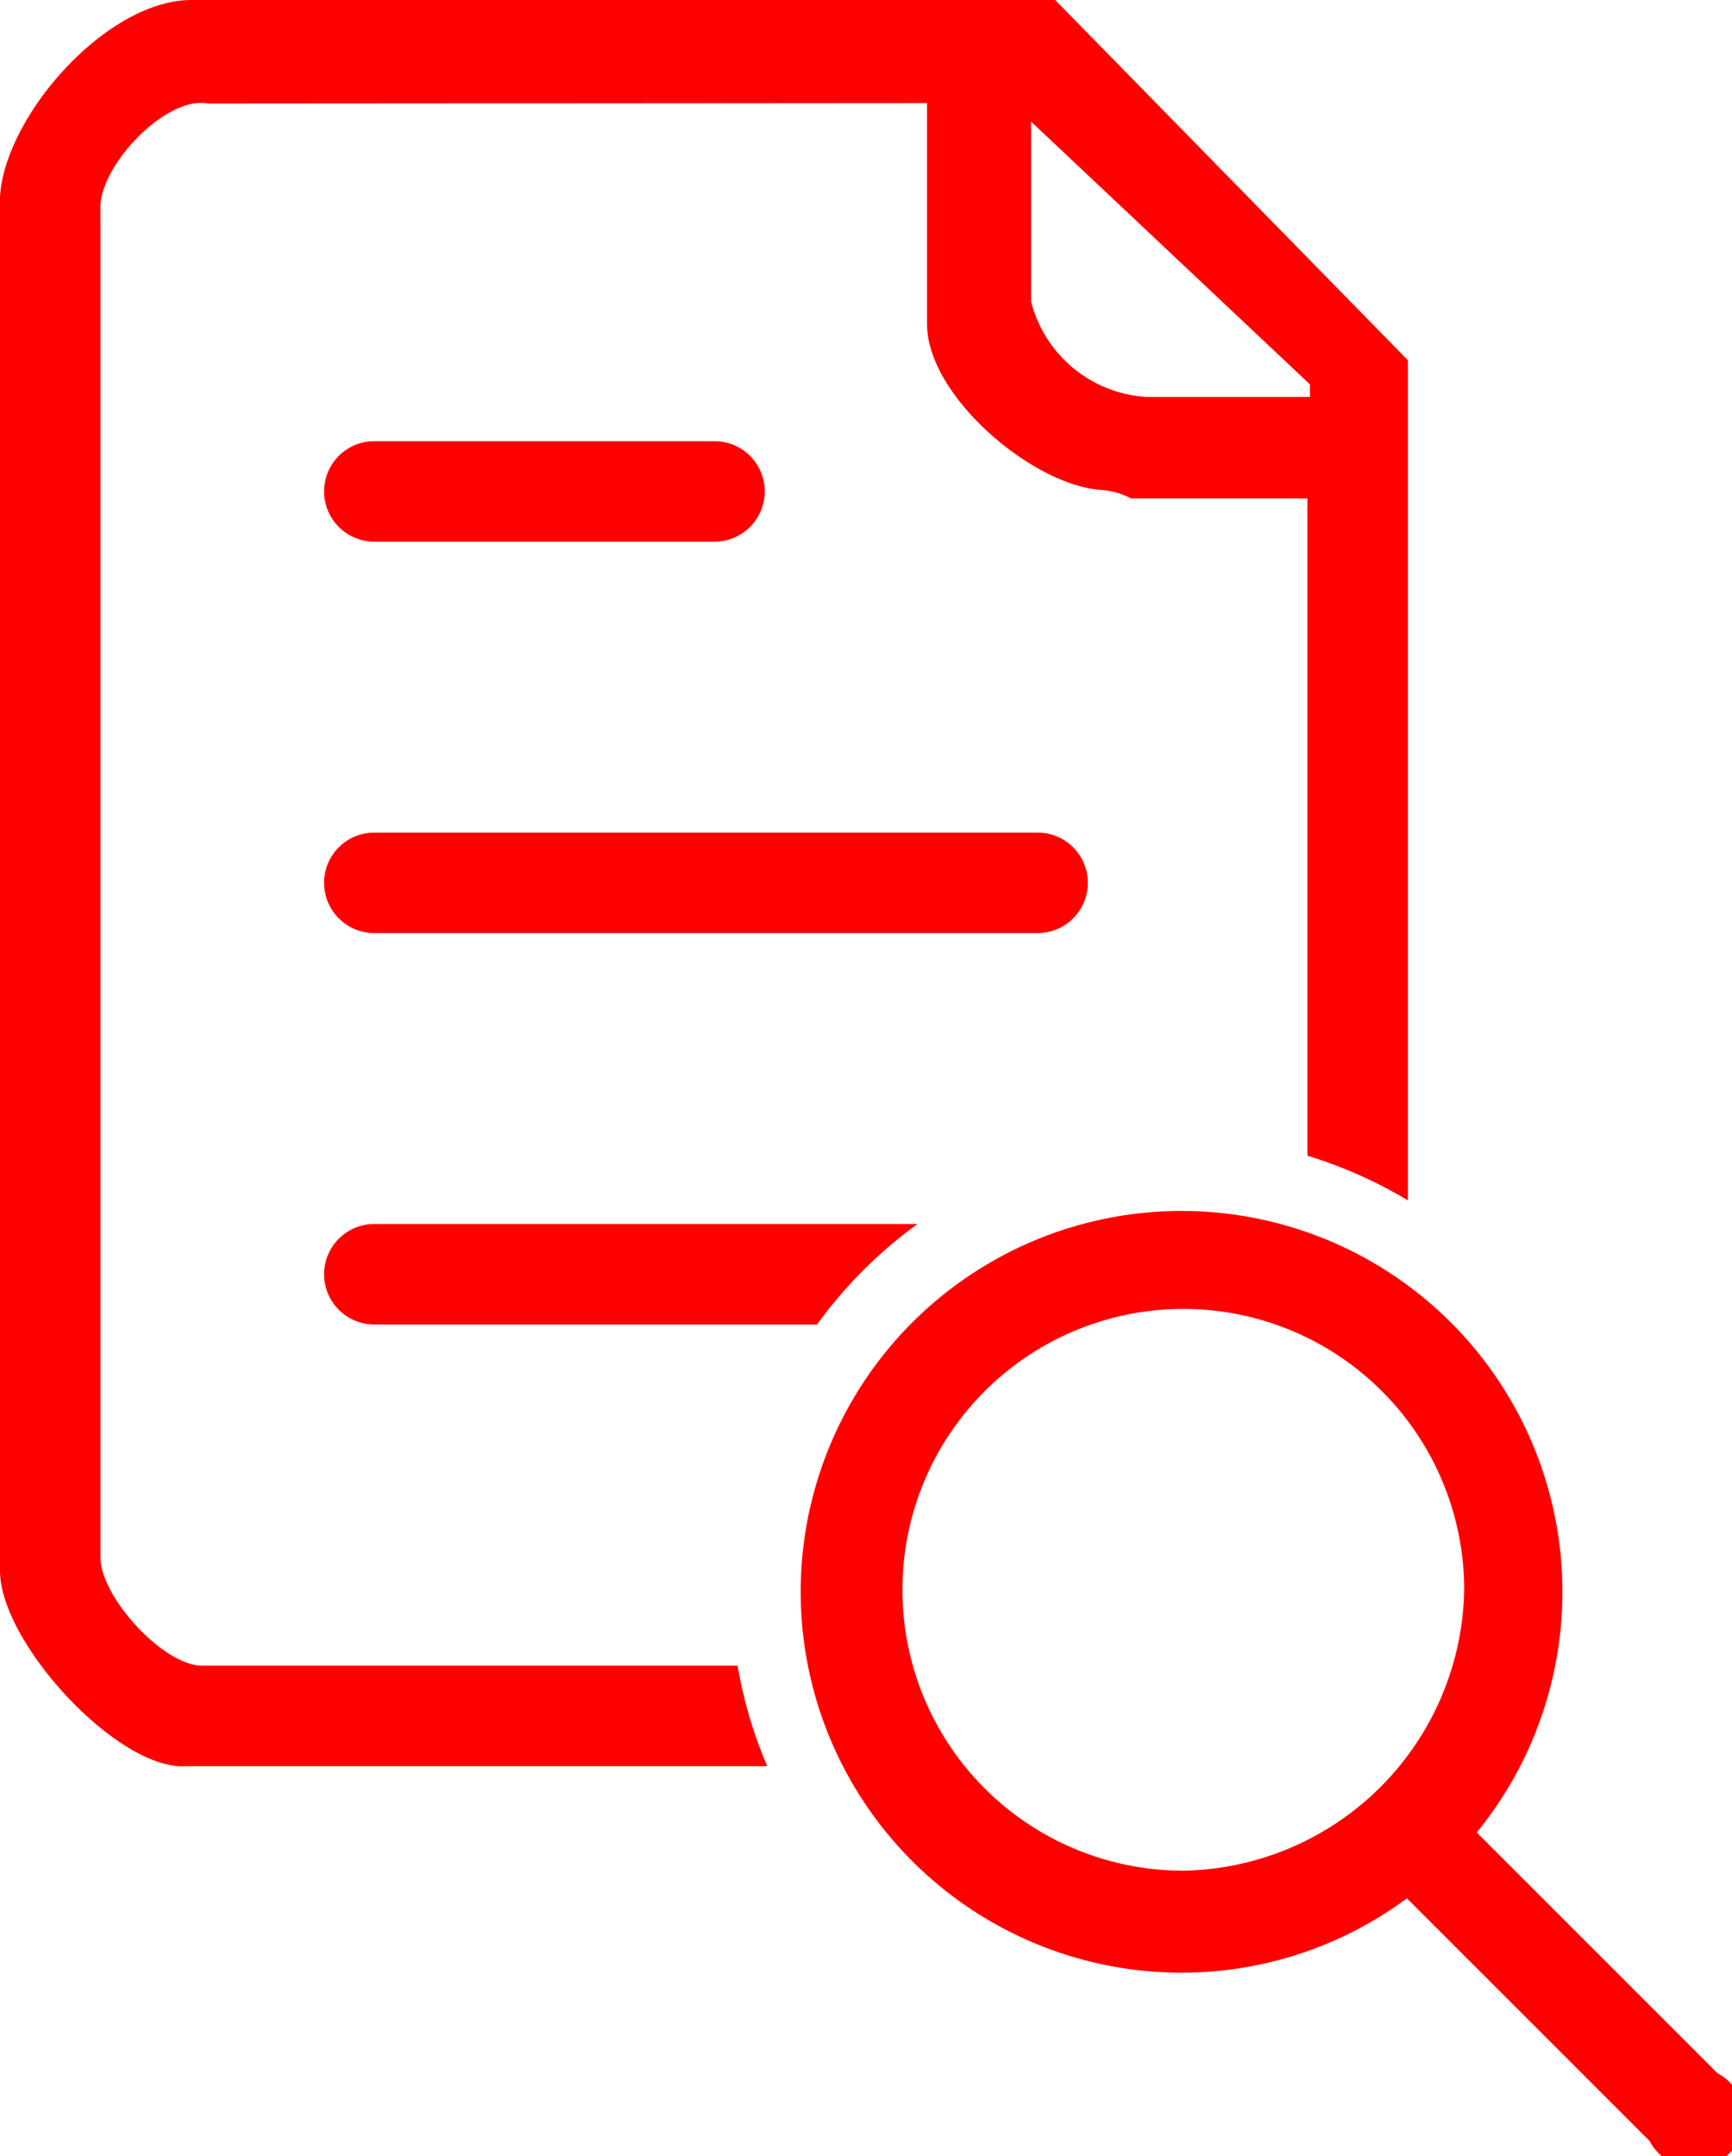 <svg xmlns="http://www.w3.org/2000/svg" viewBox="0 0 34.47 42.91"><defs><style>.cls-1{fill:red;}</style></defs><title>Icono_rojo_02</title><g id="Capa_2" data-name="Capa 2"><g id="Modo_de_aislamiento" data-name="Modo de aislamiento"><path class="cls-1" d="M7.45,24.36a1,1,0,0,0,0,2h8.81a9,9,0,0,1,2-2H7.45Zm0-7.79a1,1,0,0,0,0,2h13.2a1,1,0,0,0,0-2Zm0-7.79a1,1,0,0,0,0,2h6.77a1,1,0,1,0,0-2Zm11-6.73v4.4c0,1.44,2.12,3.22,3.47,3.3a1.52,1.52,0,0,1,.59.17h3.51V23a9.06,9.06,0,0,1,2,.89V7.17L21,0,3.81,0C2.12,0,.09,2.31,0,3.92V31.26c0,1.44,2.37,4,3.72,3.89H15.27a8.78,8.78,0,0,1-.59-2H4C3.22,33.12,2,31.77,2,31V4.17C1.95,3.33,3.3,1.89,4.15,2.06ZM26.07,7.9H22.81A2.53,2.53,0,0,1,20.52,6V2.42l5.55,5.23ZM28,37.78l4.83,4.83a1,1,0,1,0,1.35-1.35l-4.79-4.79a7.58,7.58,0,1,0-5.84,2.79A7.53,7.53,0,0,0,28,37.78Zm1.14-6.14a5.69,5.69,0,0,1-5.59,5.59,5.59,5.59,0,1,1,5.59-5.59Z"/></g></g></svg>
